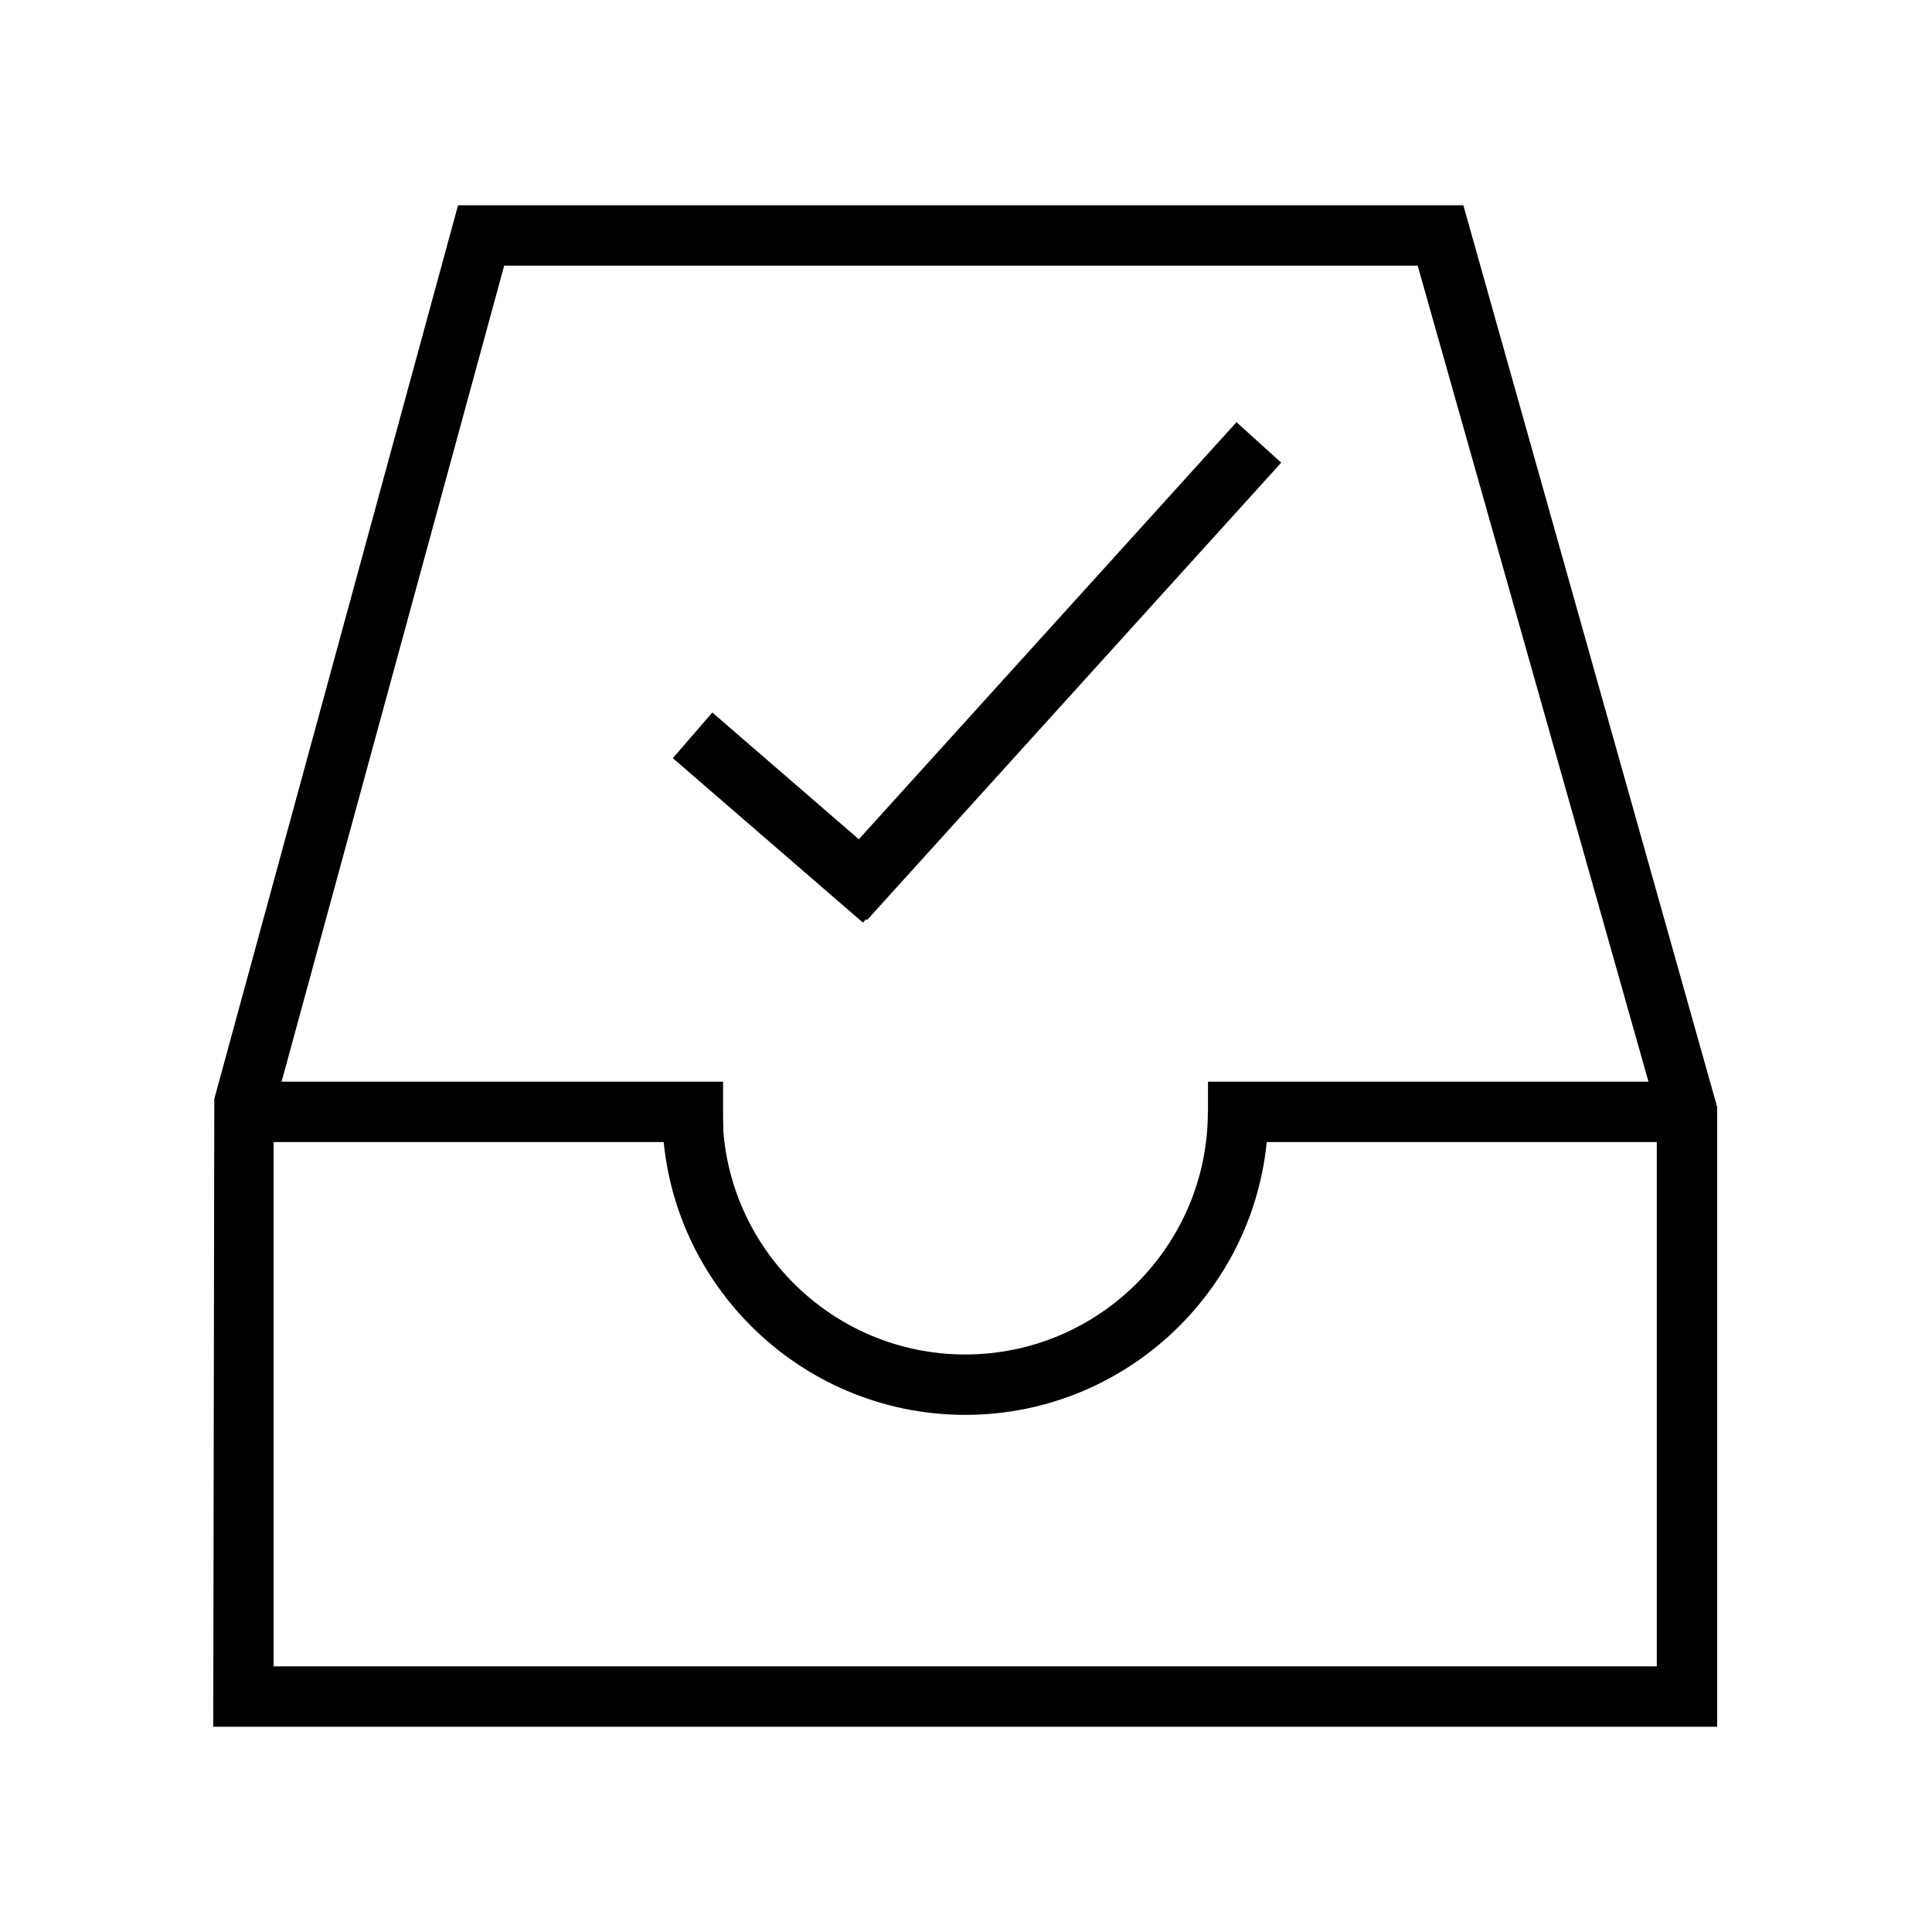 <svg version="1.1" id="Layer_1" x="0px" y="0px" width="64px" height="64px" viewBox="0 0 64 64" xml:space="preserve">
  <path d="M56.883 57.201H7.064l.035-20.798 8.075-29.604h33.301l8.407 29.867v20.535zm-47.819-2h45.819V36.805L46.962 8.799h-30.26L9.064 36.8v18.401z"/>
  <path d="M31.974 46.869c-5.535 0-10.038-4.503-10.038-10.037h2c0 4.432 3.606 8.037 8.038 8.037s8.038-3.605 8.038-8.037h2c0 5.534-4.503 10.037-10.038 10.037z"/>
  <path d="M8.064 35.832h15.889v2H8.064z"/>
  <path d="M40.016 35.832h15.92v2h-15.92z"/>
  <g>
    <path transform="matrix(0.741 0.671 -0.671 0.741 23.94 -17.636)" d="M33.853 12.019h1.999v20.449h-1.999z"/>
    <path transform="matrix(0.756 0.654 -0.654 0.756 24.093 -10.463)" d="M21.92 26.098h8.33v2h-8.33z"/>
  </g>
</svg>